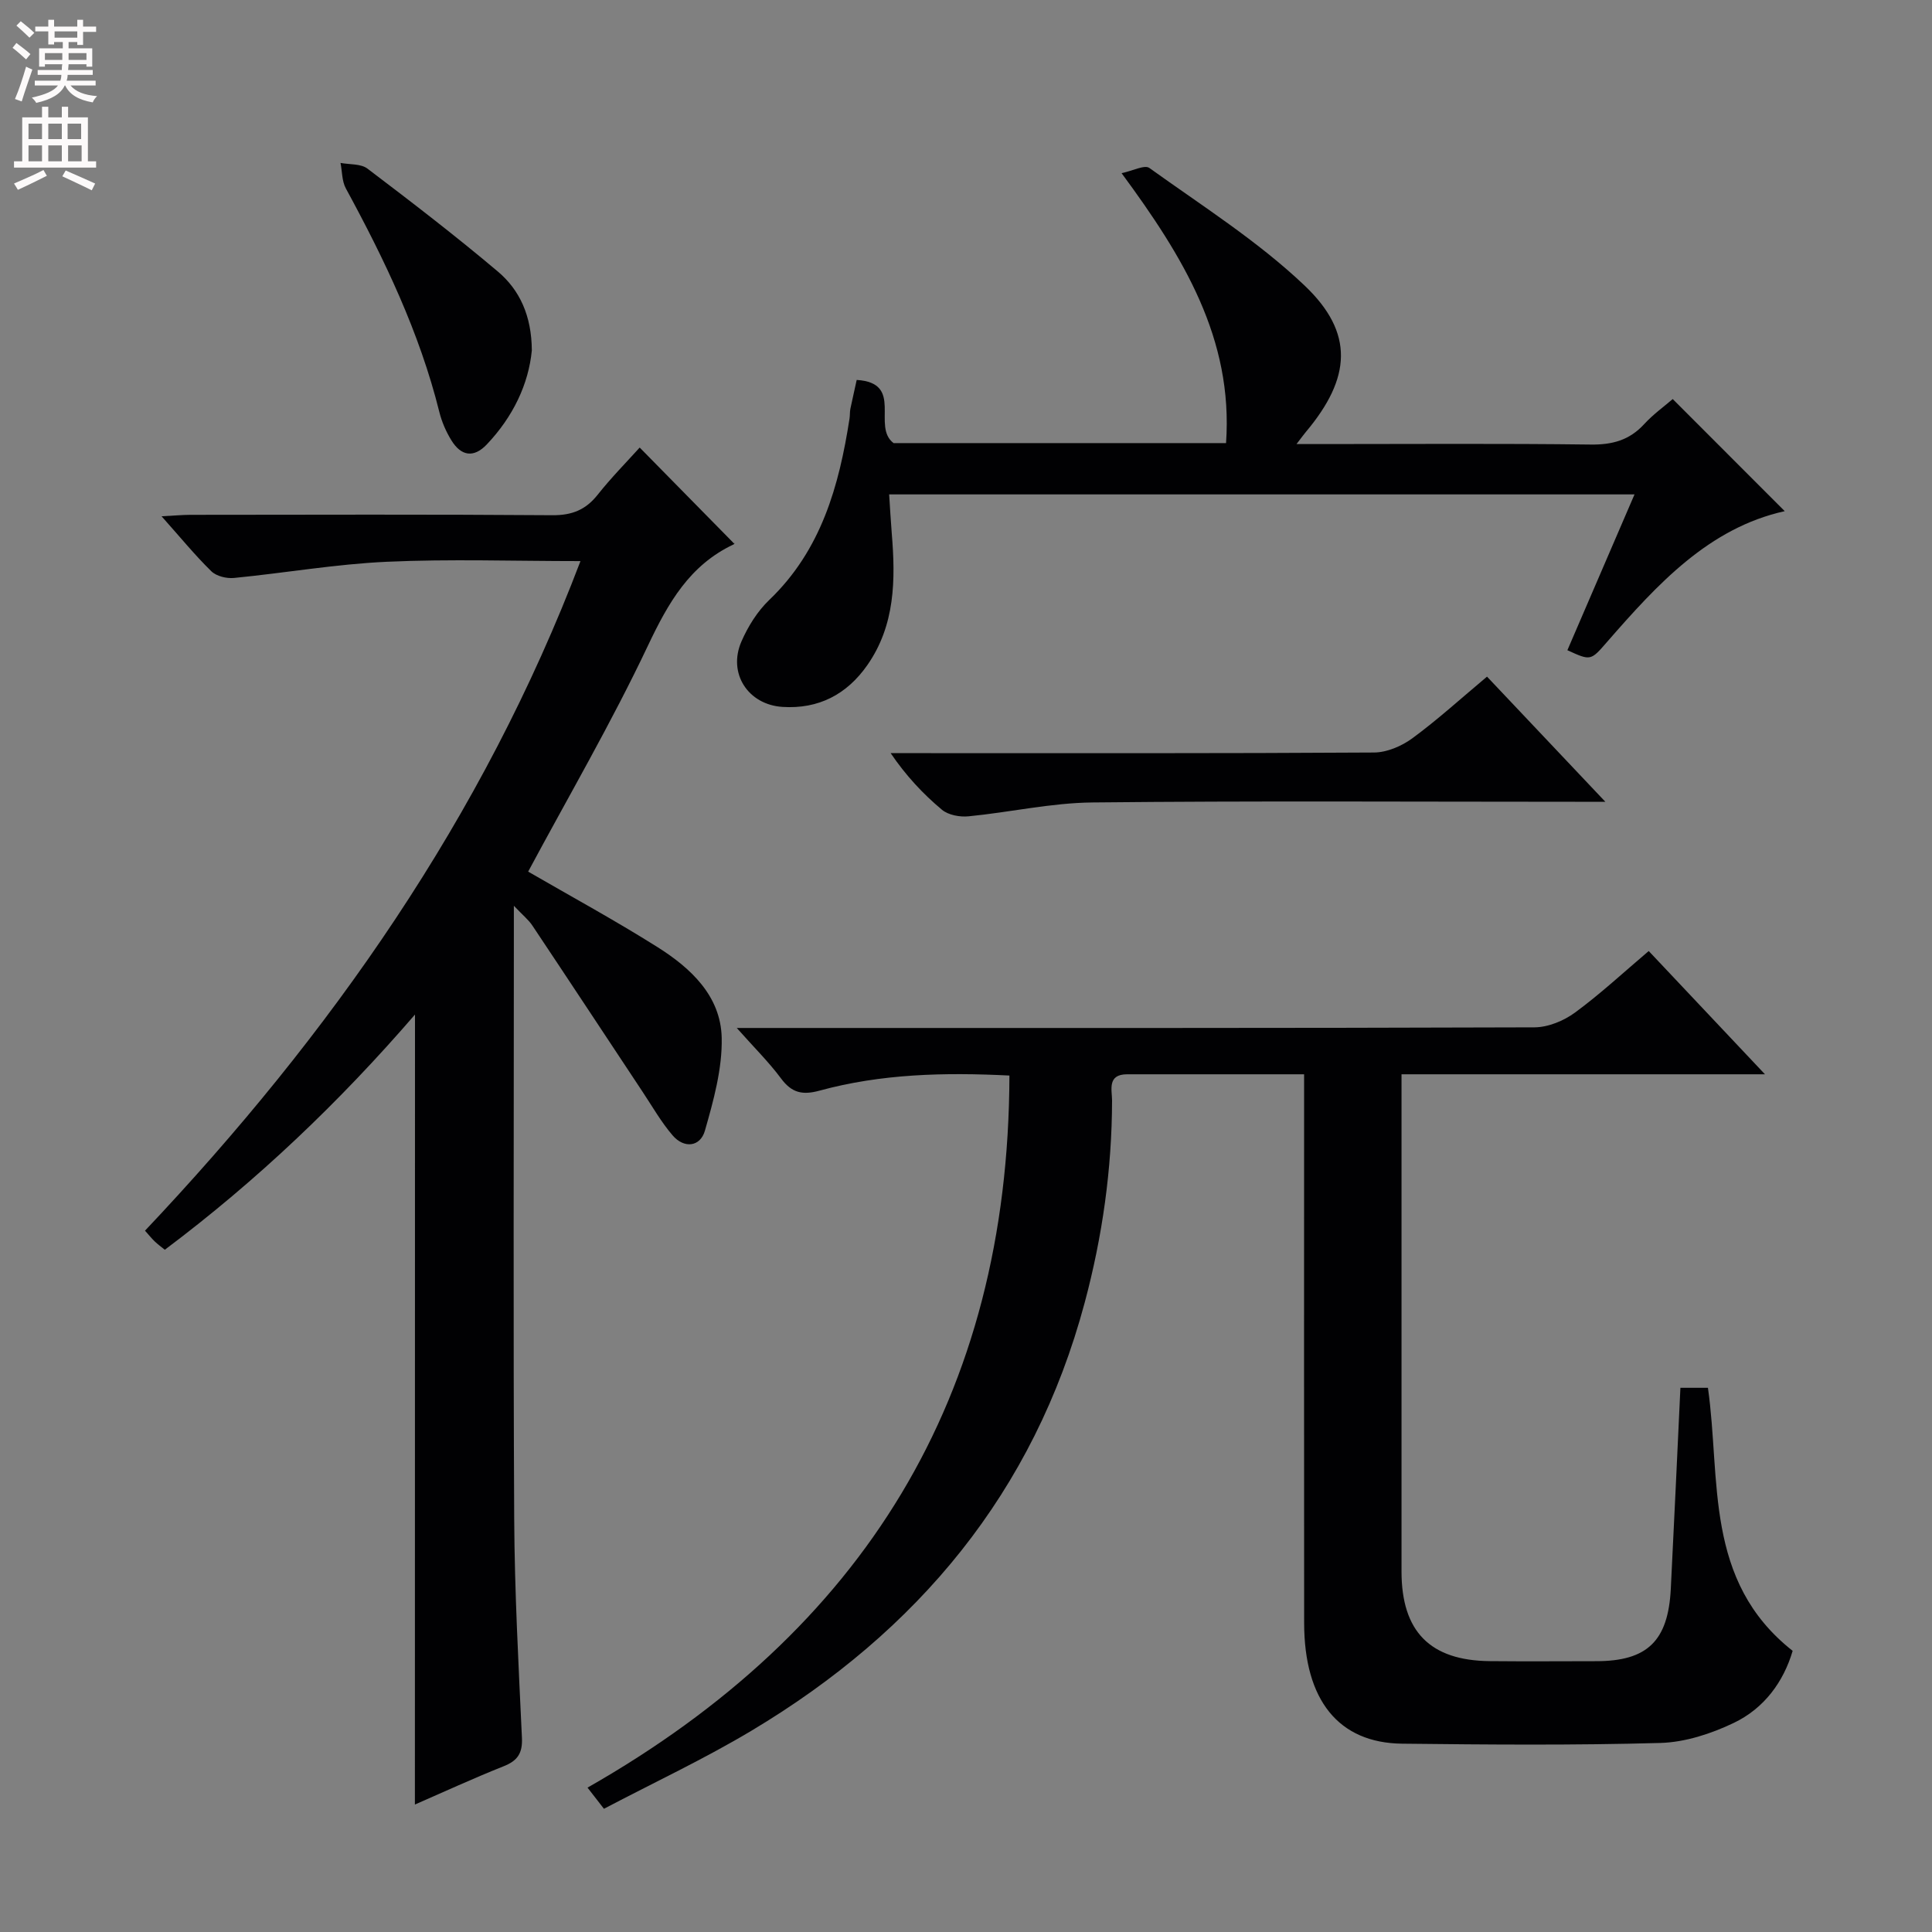 <svg enable-background="new 0 0 400 400" viewBox="0 0 400 400" xmlns="http://www.w3.org/2000/svg"><rect x="0" y="0" width="400" height="400" fill="#808080" stroke="none"/><g fill="#010103"><path d="m270 222.42c-12.69 0-24.67 0-36.64 0-4.18 0-3.12 3.27-3.12 5.44-.03 14.21-2 28.15-5.67 41.85-10.5 39.24-34.56 68.03-68.96 88.6-9.82 5.87-20.24 10.75-30.57 16.18-1.27-1.64-2.15-2.76-3.4-4.38 57.03-32.47 87.18-80.81 87.35-147.43-13.5-.68-26.56-.36-39.33 3.13-3.56.97-5.75.44-7.95-2.52-2.53-3.41-5.6-6.43-9.17-10.46h6.67c52.83 0 105.66.05 158.48-.13 2.83-.01 6.07-1.35 8.4-3.06 5.22-3.83 9.99-8.27 15.26-12.74 7.75 8.22 15.4 16.33 24.07 25.52-25.9 0-50.29 0-75.25 0v5.94c0 32.33-.01 64.66 0 96.99 0 12.43 5.9 18.45 18.28 18.57 7.33.07 14.67.02 22 .01 10.58 0 14.92-4.15 15.47-14.96.7-13.77 1.32-27.54 1.99-41.64h5.7c2.71 19.02-.89 39.94 17.54 54.46-1.87 6.37-5.87 11.9-12.19 14.92-4.68 2.24-10.06 4-15.18 4.15-17.82.5-35.66.35-53.49.15-13.17-.15-20.26-9.02-20.28-24.96-.04-35.83-.01-71.66-.01-107.49 0-1.82 0-3.64 0-6.14z"/><path d="m85.92 210.05c-15.67 18.15-32.71 34.38-51.8 48.7-.85-.69-1.5-1.16-2.08-1.72-.59-.57-1.11-1.21-2.02-2.23 38.34-40.56 69.95-85.46 90.16-138.63-13.89 0-27.03-.46-40.12.14-10.56.48-21.06 2.32-31.61 3.35-1.54.15-3.65-.36-4.7-1.39-3.41-3.34-6.44-7.06-10.3-11.38 2.53-.13 4.24-.29 5.95-.3 24.99-.02 49.98-.11 74.96.08 4.07.03 6.9-1.11 9.39-4.25 2.76-3.49 5.91-6.68 8.69-9.76 6.64 6.75 12.99 13.21 19.54 19.87.17-.38.12.09-.11.19-9.11 4.3-13.53 12.11-17.72 20.95-7.59 16.04-16.57 31.43-24.8 46.79 8.49 4.92 17.8 9.98 26.75 15.61 6.91 4.35 13.13 10.13 13.32 18.79.14 6.41-1.69 12.99-3.48 19.25-.96 3.34-4.3 3.74-6.69.95-2.36-2.75-4.18-5.96-6.2-9-7.61-11.48-15.19-22.99-22.84-34.45-.78-1.17-1.93-2.09-3.82-4.08v6.47c0 40.15-.14 80.3.07 120.44.08 15.12.9 30.24 1.6 45.34.15 3.2-.89 4.76-3.8 5.91-6.31 2.51-12.48 5.36-18.36 7.92.02-54.34.02-108.63.02-163.56z"/><path d="m177.37 78.66c9.9.62 3.02 9.63 7.64 13.08h68.83c1.51-21.61-8.86-38.57-21.63-55.89 2.33-.48 4.77-1.79 5.76-1.07 10.91 7.84 22.42 15.12 32.1 24.31 10.41 9.87 9.65 19.21.28 30.36-.42.5-.8 1.03-1.92 2.49h5.4c18.5 0 37-.14 55.49.1 4.49.06 8.03-.9 11.08-4.22 1.89-2.06 4.21-3.72 5.92-5.2 7.92 7.93 15.62 15.64 23.19 23.21-15.71 3.48-26.36 15.12-36.77 27.06-3.41 3.92-3.37 3.95-8.23 1.73 4.55-10.57 9.12-21.16 13.9-32.26-51.61 0-102.63 0-154.32 0 .17 2.63.32 5.35.54 8.08.79 9.57.73 19.01-5.09 27.31-4.22 6.02-10.07 9.08-17.51 8.61-7.15-.45-11.39-6.95-8.53-13.53 1.36-3.13 3.32-6.28 5.77-8.62 10.75-10.3 14.45-23.57 16.62-37.58.1-.66.04-1.34.17-1.99.37-1.77.78-3.53 1.31-5.98z"/><path d="m307.87 140.09c8.06 8.52 15.79 16.69 24.5 25.91-2.88 0-4.59 0-6.3 0-33.3 0-66.6-.21-99.9.14-8.56.09-17.08 2.04-25.65 2.87-1.8.18-4.18-.26-5.5-1.36-3.91-3.27-7.42-7.01-10.62-11.72h5.19c31.63 0 63.27.07 94.9-.13 2.66-.02 5.7-1.32 7.9-2.93 5.22-3.83 10.02-8.21 15.48-12.78z"/><path d="m110.11 72.54c-.67 6.98-3.88 13.74-9.32 19.47-2.74 2.89-5.34 2.38-7.32-.82-1.12-1.81-2.01-3.86-2.52-5.93-4.09-16.42-11.32-31.49-19.35-46.26-.82-1.51-.75-3.5-1.1-5.27 1.89.36 4.22.14 5.59 1.19 9.12 6.91 18.2 13.89 26.94 21.26 4.59 3.86 7.03 9.21 7.08 16.36z"/></g><path d="m2.6 9.9.8-1c.9.7 1.9 1.4 2.9 2.3l-.9 1.1c-1.1-1-2-1.8-2.8-2.4zm.5 10.6c.9-2.1 1.6-4.3 2.3-6.7.4.2.8.4 1.3.6-.7 2.1-1.5 4.3-2.2 6.6zm.3-15.2.9-.9c1 .8 2 1.6 2.8 2.4l-1 1c-.9-.9-1.8-1.7-2.7-2.5zm12.6-1.2h1.2v1.4h2.7v1.1h-2.7v2.7h-1.2v-.6h-1.8v1.3h4.9v3.8h-1.2v-.5h-3.7c0 .4-.1.9-.1 1.2h5.1v1h-5.2c0 .5-.1.9-.2 1.2h6v1h-5.2c1.1 1.3 2.9 2 5.5 2.2-.4.4-.7.8-.9 1.3-2.9-.5-4.8-1.6-5.7-3.5h-.1c-.8 1.7-2.7 2.9-5.9 3.6-.2-.4-.6-.8-.9-1.1 2.8-.6 4.6-1.4 5.4-2.5h-4.8v-1h5.3c.1-.3.2-.7.2-1.2h-4.9v-1h5c0-.4 0-.8.1-1.2h-3.6v.5h-1.2v-3.8h4.9v-1.3h-1.8v.5h-1.2v-2.7h-2.7v-1h2.7v-1.4h1.2v1.4h4.8zm-6.7 8.3h3.6c0-.4 0-.9 0-1.4h-3.6zm1.9-4.6h4.8v-1.3h-4.7v1.3zm6.7 3.2h-3.7v1.4h3.7z" fill="#fcfafa"/><path d="m8.7 22.1h1.3v2.2h2.8v-2.2h1.3v2.2h4.1v9.1h1.7v1.3h-17v-1.3h1.7v-9.1h4.1zm.3 13.1.7 1.2c-1.8.9-3.8 1.9-6 2.9-.2-.4-.5-.8-.8-1.3 2.3-1 4.4-1.9 6.1-2.8zm-3.1-6.4h2.8v-3.2h-2.8zm0 4.6h2.8v-3.3h-2.8zm4.1-4.6h2.8v-3.2h-2.8zm0 4.6h2.8v-3.3h-2.8zm3.6 1.9c2.1.9 4.1 1.8 6.1 2.7l-.7 1.4c-2.2-1.1-4.2-2-6.1-2.9zm3.2-9.7h-2.8v3.2h2.8zm-2.7 7.8h2.8v-3.3h-2.8z" fill="#fcfafa"/></svg>